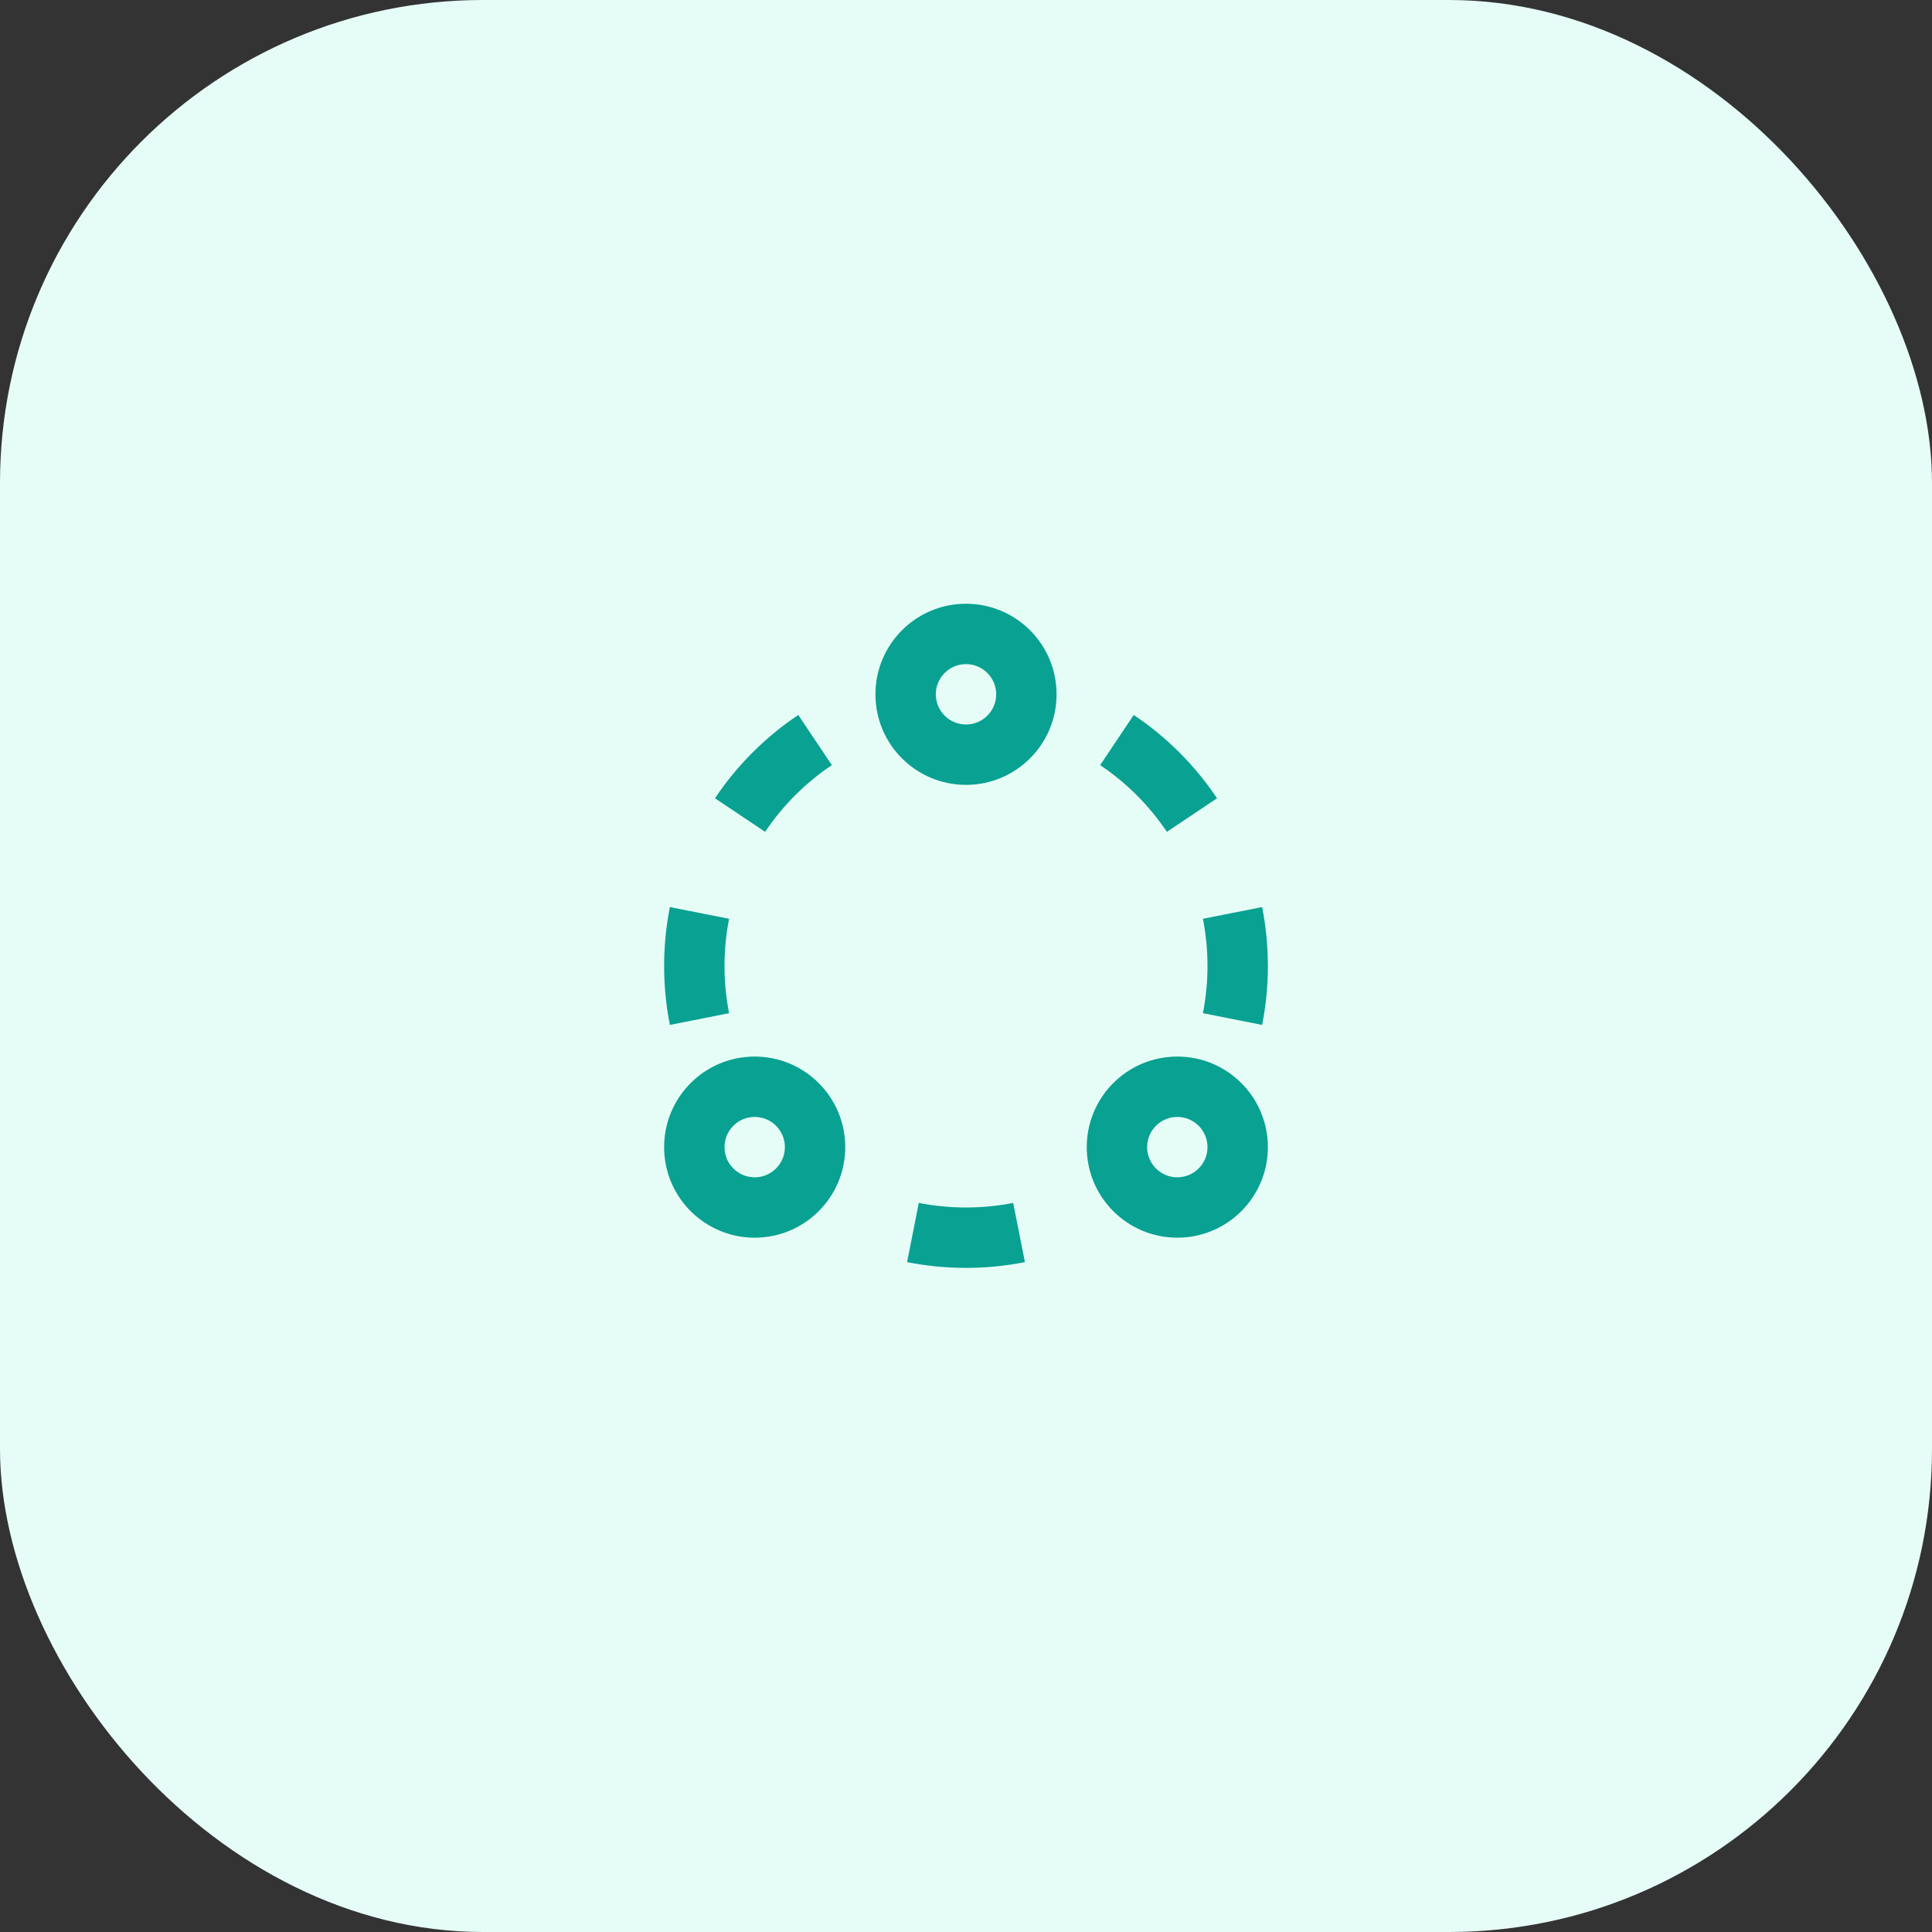 <svg width="64" height="64" viewBox="0 0 64 64" fill="none" xmlns="http://www.w3.org/2000/svg">
<rect x="0" y="0" width="64" height="64" fill="#333333" stroke="none"/>
<rect width="64" height="64" rx="16" fill="#E6FDF7"/>
<path fill-rule="evenodd" clip-rule="evenodd" d="M35 23C35 24.657 33.657 26 32 26C30.343 26 29 24.657 29 23C29 21.343 30.343 20 32 20C33.657 20 35 21.343 35 23ZM32 24C32.552 24 33 23.552 33 23C33 22.448 32.552 22 32 22C31.448 22 31 22.448 31 23C31 23.552 31.448 24 32 24Z" fill="#09A192"/>
<path fill-rule="evenodd" clip-rule="evenodd" d="M28 38C28 39.657 26.657 41 25 41C23.343 41 22 39.657 22 38C22 36.343 23.343 35 25 35C26.657 35 28 36.343 28 38ZM26 38C26 38.552 25.552 39 25 39C24.448 39 24 38.552 24 38C24 37.448 24.448 37 25 37C25.552 37 26 37.448 26 38Z" fill="#09A192"/>
<path fill-rule="evenodd" clip-rule="evenodd" d="M42 38C42 39.657 40.657 41 39 41C37.343 41 36 39.657 36 38C36 36.343 37.343 35 39 35C40.657 35 42 36.343 42 38ZM39 39C39.552 39 40 38.552 40 38C40 37.448 39.552 37 39 37C38.448 37 38 37.448 38 38C38 38.552 38.448 39 39 39Z" fill="#09A192"/>
<path d="M39.848 33.563L41.81 33.952C41.934 33.32 42 32.668 42 32C42 31.332 41.934 30.68 41.81 30.048L39.848 30.436C39.947 30.941 40 31.463 40 32C40 32.537 39.947 33.059 39.848 33.563Z" fill="#09A192"/>
<path d="M40.316 26.444L38.654 27.556C38.069 26.683 37.317 25.931 36.444 25.346L37.556 23.684C38.647 24.414 39.586 25.353 40.316 26.444Z" fill="#09A192"/>
<path d="M27.556 25.346L26.444 23.684C25.353 24.414 24.414 25.353 23.684 26.444L25.346 27.556C25.931 26.683 26.683 25.931 27.556 25.346Z" fill="#09A192"/>
<path d="M22.19 30.048C22.066 30.68 22 31.332 22 32C22 32.668 22.066 33.32 22.19 33.952L24.152 33.563C24.053 33.059 24 32.537 24 32C24 31.463 24.053 30.941 24.152 30.436L22.19 30.048Z" fill="#09A192"/>
<path d="M30.436 39.848L30.048 41.81C30.68 41.934 31.332 42 32 42C32.668 42 33.32 41.934 33.952 41.81L33.563 39.848C33.059 39.947 32.537 40 32 40C31.463 40 30.941 39.947 30.436 39.848Z" fill="#09A192"/>
</svg>
